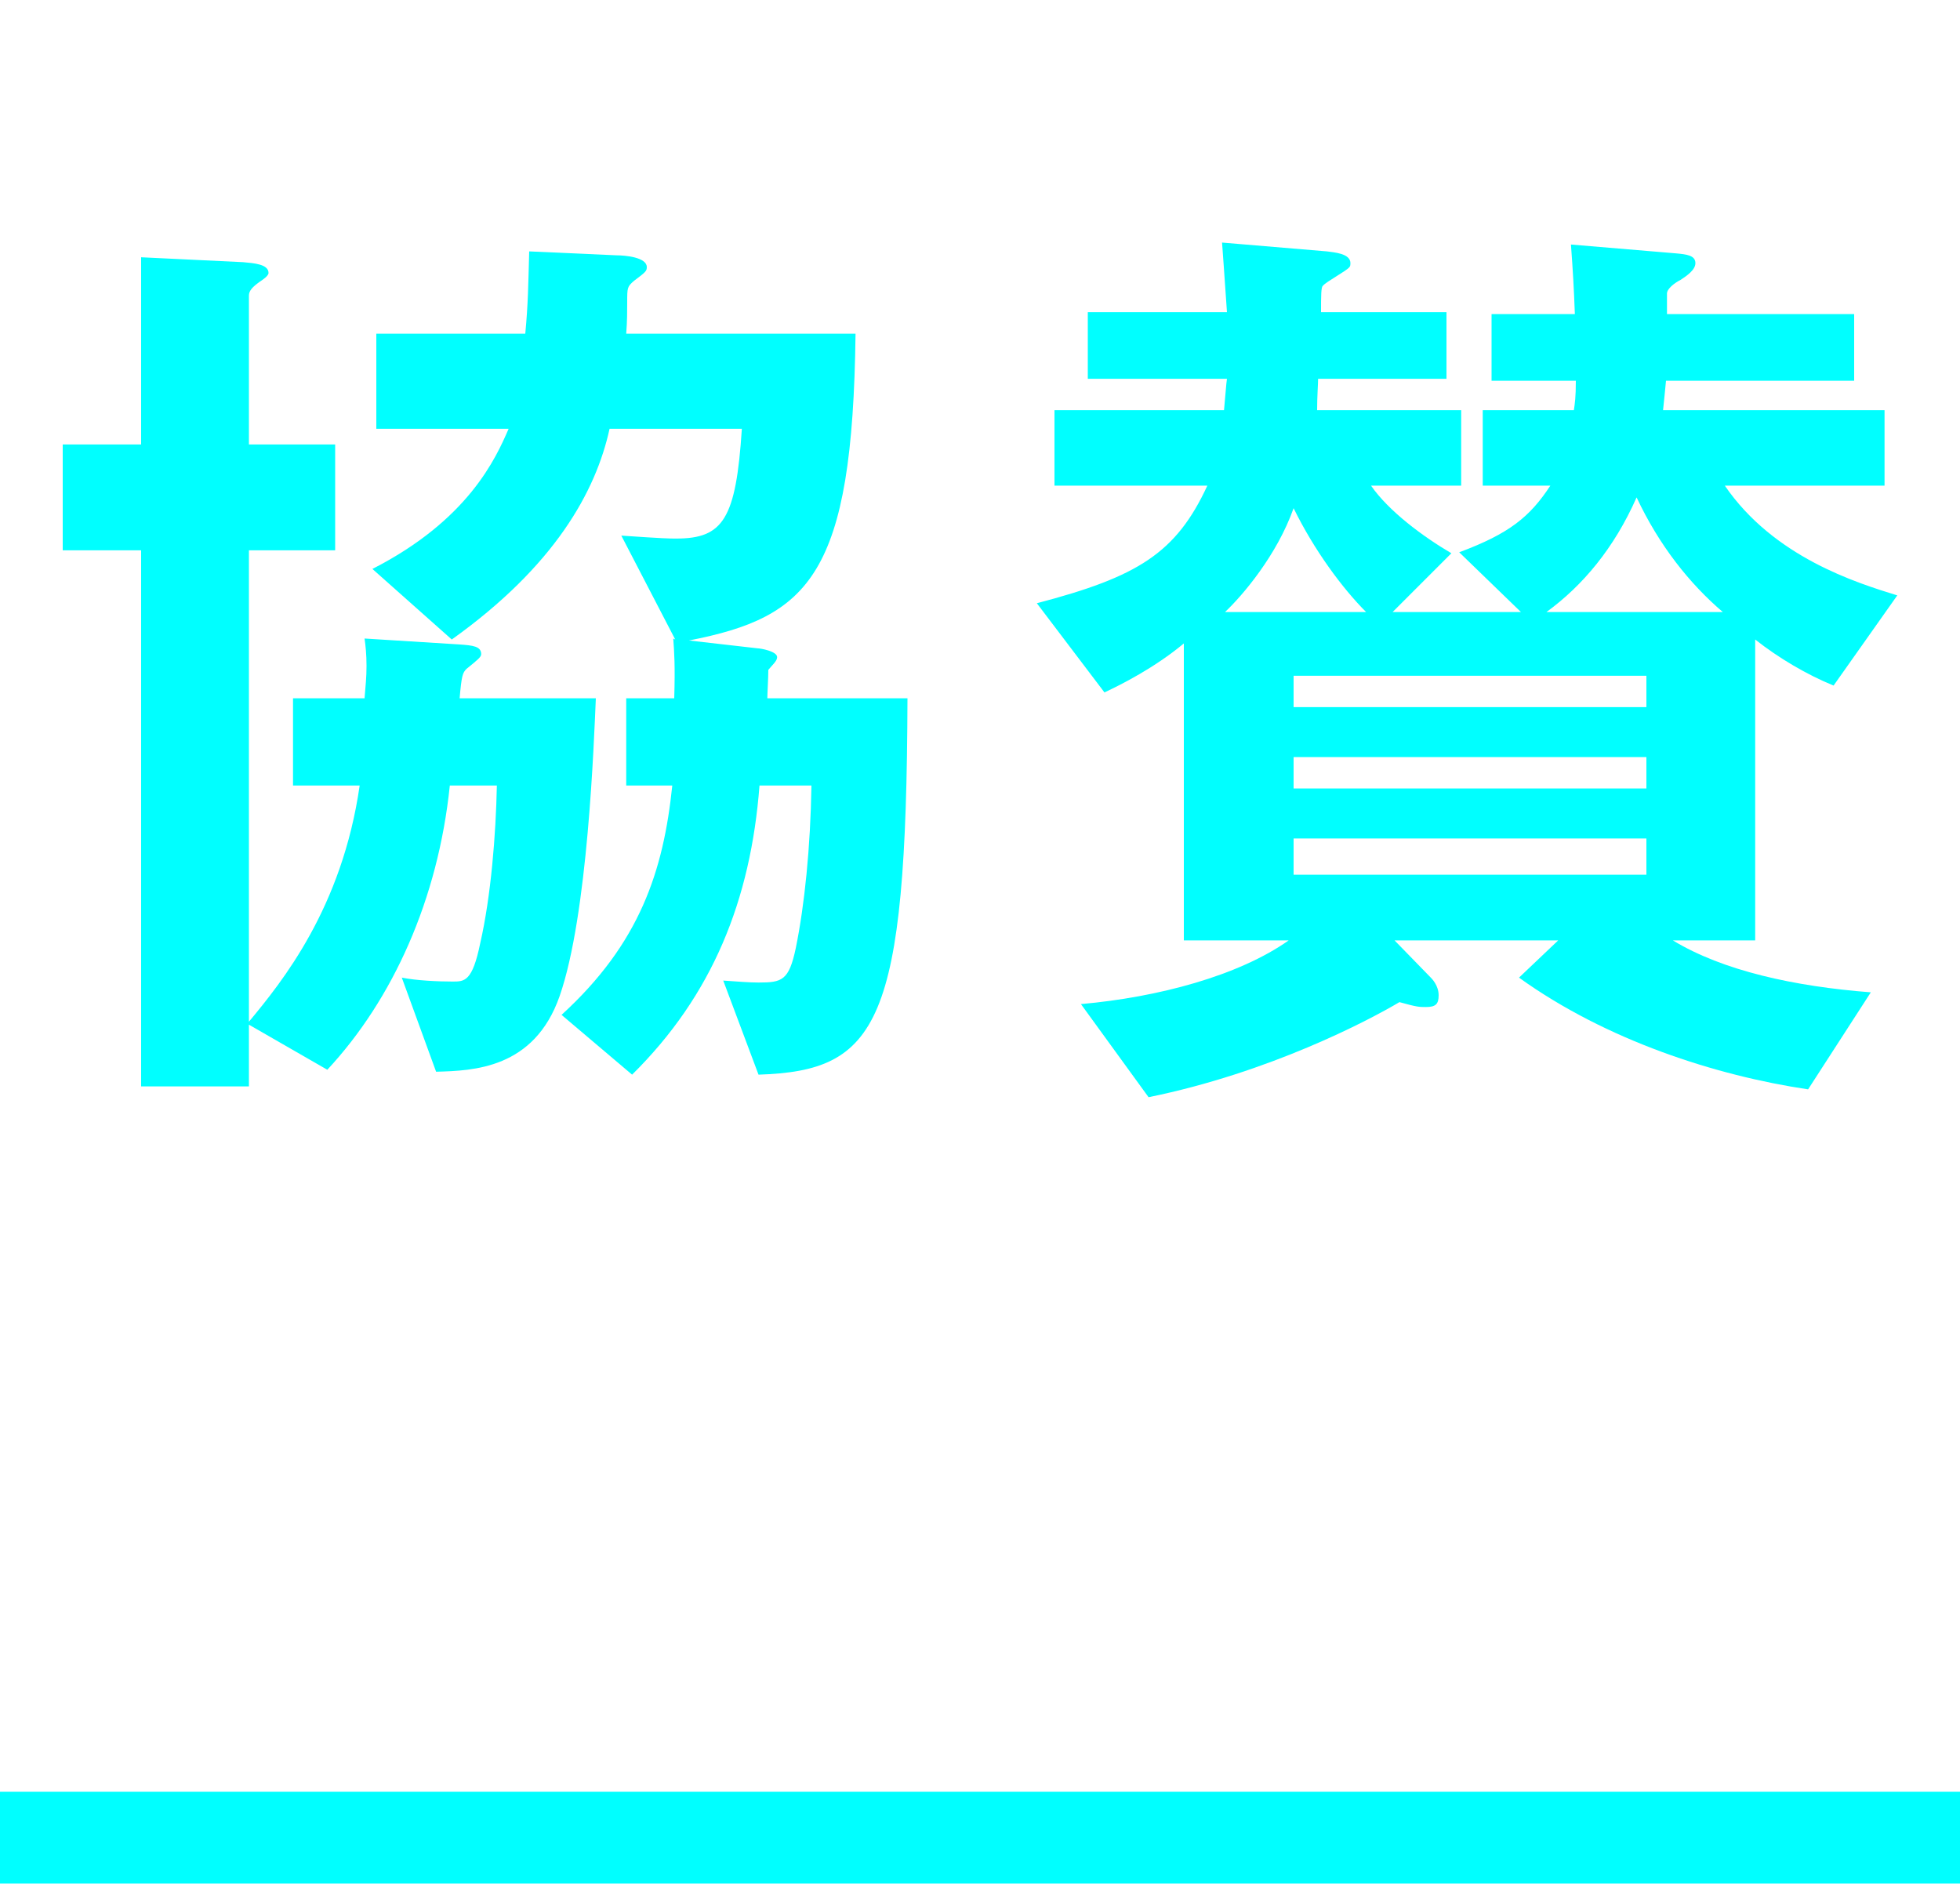 <svg width="32" height="31" viewBox="0 0 32 31" fill="none" xmlns="http://www.w3.org/2000/svg">
<path d="M14.816 11.4L12.528 11.4C12.528 11.32 12.544 11.064 12.544 10.936C12.608 10.856 12.688 10.792 12.688 10.728C12.688 10.632 12.416 10.584 12.368 10.584L11.248 10.456C13.216 10.072 13.92 9.384 13.968 5.448L10.224 5.448C10.24 5.24 10.24 5.08 10.24 4.936C10.24 4.696 10.24 4.68 10.352 4.584C10.544 4.44 10.56 4.424 10.56 4.36C10.56 4.2 10.208 4.168 10.064 4.168L8.64 4.104C8.624 4.648 8.624 4.936 8.576 5.448L6.144 5.448L6.144 7L8.304 7C8.096 7.48 7.648 8.488 6.08 9.288L7.376 10.44C9.056 9.24 9.728 8.024 9.952 7L12.112 7C12.016 8.472 11.808 8.792 11.04 8.792C10.928 8.792 10.848 8.792 10.144 8.744L11.024 10.44L10.992 10.424C11.008 10.648 11.024 10.856 11.008 11.4L10.224 11.4L10.224 12.824L10.976 12.824C10.832 14.216 10.448 15.4 9.168 16.568L10.32 17.544C11.632 16.248 12.256 14.696 12.4 12.824L13.248 12.824C13.232 13.832 13.136 14.776 12.992 15.48C12.88 16.008 12.768 16.04 12.384 16.04C12.224 16.04 12.048 16.024 11.808 16.008L12.384 17.544C14.336 17.48 14.8 16.728 14.816 11.4ZM9.728 11.4L7.504 11.4C7.536 11.032 7.552 10.984 7.616 10.92C7.792 10.776 7.856 10.728 7.856 10.68C7.856 10.552 7.728 10.536 7.488 10.52L5.952 10.424C5.968 10.536 5.984 10.68 5.984 10.872C5.984 11.064 5.968 11.192 5.952 11.4L4.784 11.4L4.784 12.824L5.872 12.824C5.584 14.824 4.608 16.024 4.064 16.68L4.064 8.984L5.472 8.984L5.472 7.256L4.064 7.256L4.064 4.824C4.064 4.744 4.128 4.68 4.24 4.6C4.288 4.568 4.384 4.504 4.384 4.456C4.384 4.312 4.144 4.296 3.968 4.28L2.304 4.2L2.304 7.256L1.024 7.256L1.024 8.984L2.304 8.984L2.304 17.736L4.064 17.736L4.064 16.728L5.344 17.464C6.416 16.312 7.152 14.68 7.344 12.824L8.112 12.824C8.096 13.624 8.016 14.632 7.84 15.4C7.712 16.024 7.584 16.024 7.392 16.024C7.152 16.024 6.8 16.008 6.56 15.96L7.12 17.496C7.728 17.48 8.72 17.448 9.136 16.264C9.6 14.936 9.696 12.104 9.728 11.4Z" fill="#00FFFF" style="mix-blend-mode:difference"/>
<path d="M30.976 9.72C30.304 9.512 28.96 9.096 28.16 7.928L30.768 7.928L30.768 6.696L27.152 6.696C27.168 6.552 27.184 6.376 27.2 6.216L30.272 6.216L30.272 5.128L27.216 5.128L27.216 4.792C27.216 4.712 27.344 4.616 27.44 4.568C27.536 4.504 27.68 4.408 27.68 4.296C27.68 4.168 27.536 4.152 27.36 4.136L25.648 3.992C25.68 4.424 25.696 4.696 25.712 5.128L24.352 5.128L24.352 6.216L25.728 6.216C25.728 6.488 25.712 6.584 25.696 6.696L24.208 6.696L24.208 7.928L25.312 7.928C24.976 8.44 24.64 8.712 23.824 9.016L24.832 9.992L22.736 9.992L23.696 9.032C23.232 8.76 22.672 8.344 22.384 7.928L23.856 7.928L23.856 6.696L21.504 6.696C21.504 6.472 21.52 6.264 21.52 6.184L23.616 6.184L23.616 5.096L21.568 5.096C21.568 4.824 21.568 4.68 21.6 4.664C21.648 4.6 21.984 4.424 22.032 4.36C22.048 4.344 22.048 4.312 22.048 4.296C22.048 4.136 21.776 4.12 21.664 4.104L19.952 3.96C19.968 4.184 19.984 4.392 20.032 5.096L17.76 5.096L17.76 6.184L20.032 6.184C20.016 6.296 20.016 6.36 19.984 6.696L17.216 6.696L17.216 7.928L19.712 7.928C19.2 9.032 18.576 9.416 16.928 9.848L18.032 11.304C18.304 11.176 18.848 10.904 19.328 10.504L19.328 15.352L21.04 15.352C20.224 15.928 18.912 16.28 17.648 16.392L18.752 17.912C20.72 17.512 22.336 16.664 22.848 16.36C23.136 16.44 23.168 16.44 23.28 16.44C23.44 16.44 23.488 16.392 23.488 16.248C23.488 16.088 23.376 15.976 23.36 15.96L22.768 15.352L25.44 15.352L24.8 15.96C26.224 16.984 28.016 17.56 29.52 17.784L30.544 16.2C29.296 16.104 28.128 15.848 27.312 15.352L28.656 15.352L28.656 10.44C29.04 10.744 29.504 11.016 29.936 11.192L30.976 9.72ZM26.88 11.544L21.12 11.544L21.12 11.032L26.88 11.032L26.88 11.544ZM26.88 12.872L21.12 12.872L21.12 12.36L26.88 12.36L26.88 12.872ZM28.128 9.992L25.248 9.992C25.84 9.56 26.352 8.952 26.72 8.12C27.088 8.904 27.584 9.528 28.128 9.992ZM22.304 9.992L20 9.992C20.288 9.72 20.848 9.064 21.12 8.296C21.456 8.984 21.92 9.608 22.304 9.992ZM26.88 14.28L21.12 14.28L21.12 13.688L26.88 13.688L26.88 14.28Z" fill="#00FFFF" style="mix-blend-mode:difference"/>
<path d="M0 30L32 30" stroke="#00FFFF" stroke-width="1.5" style="mix-blend-mode:difference"/>
</svg>
